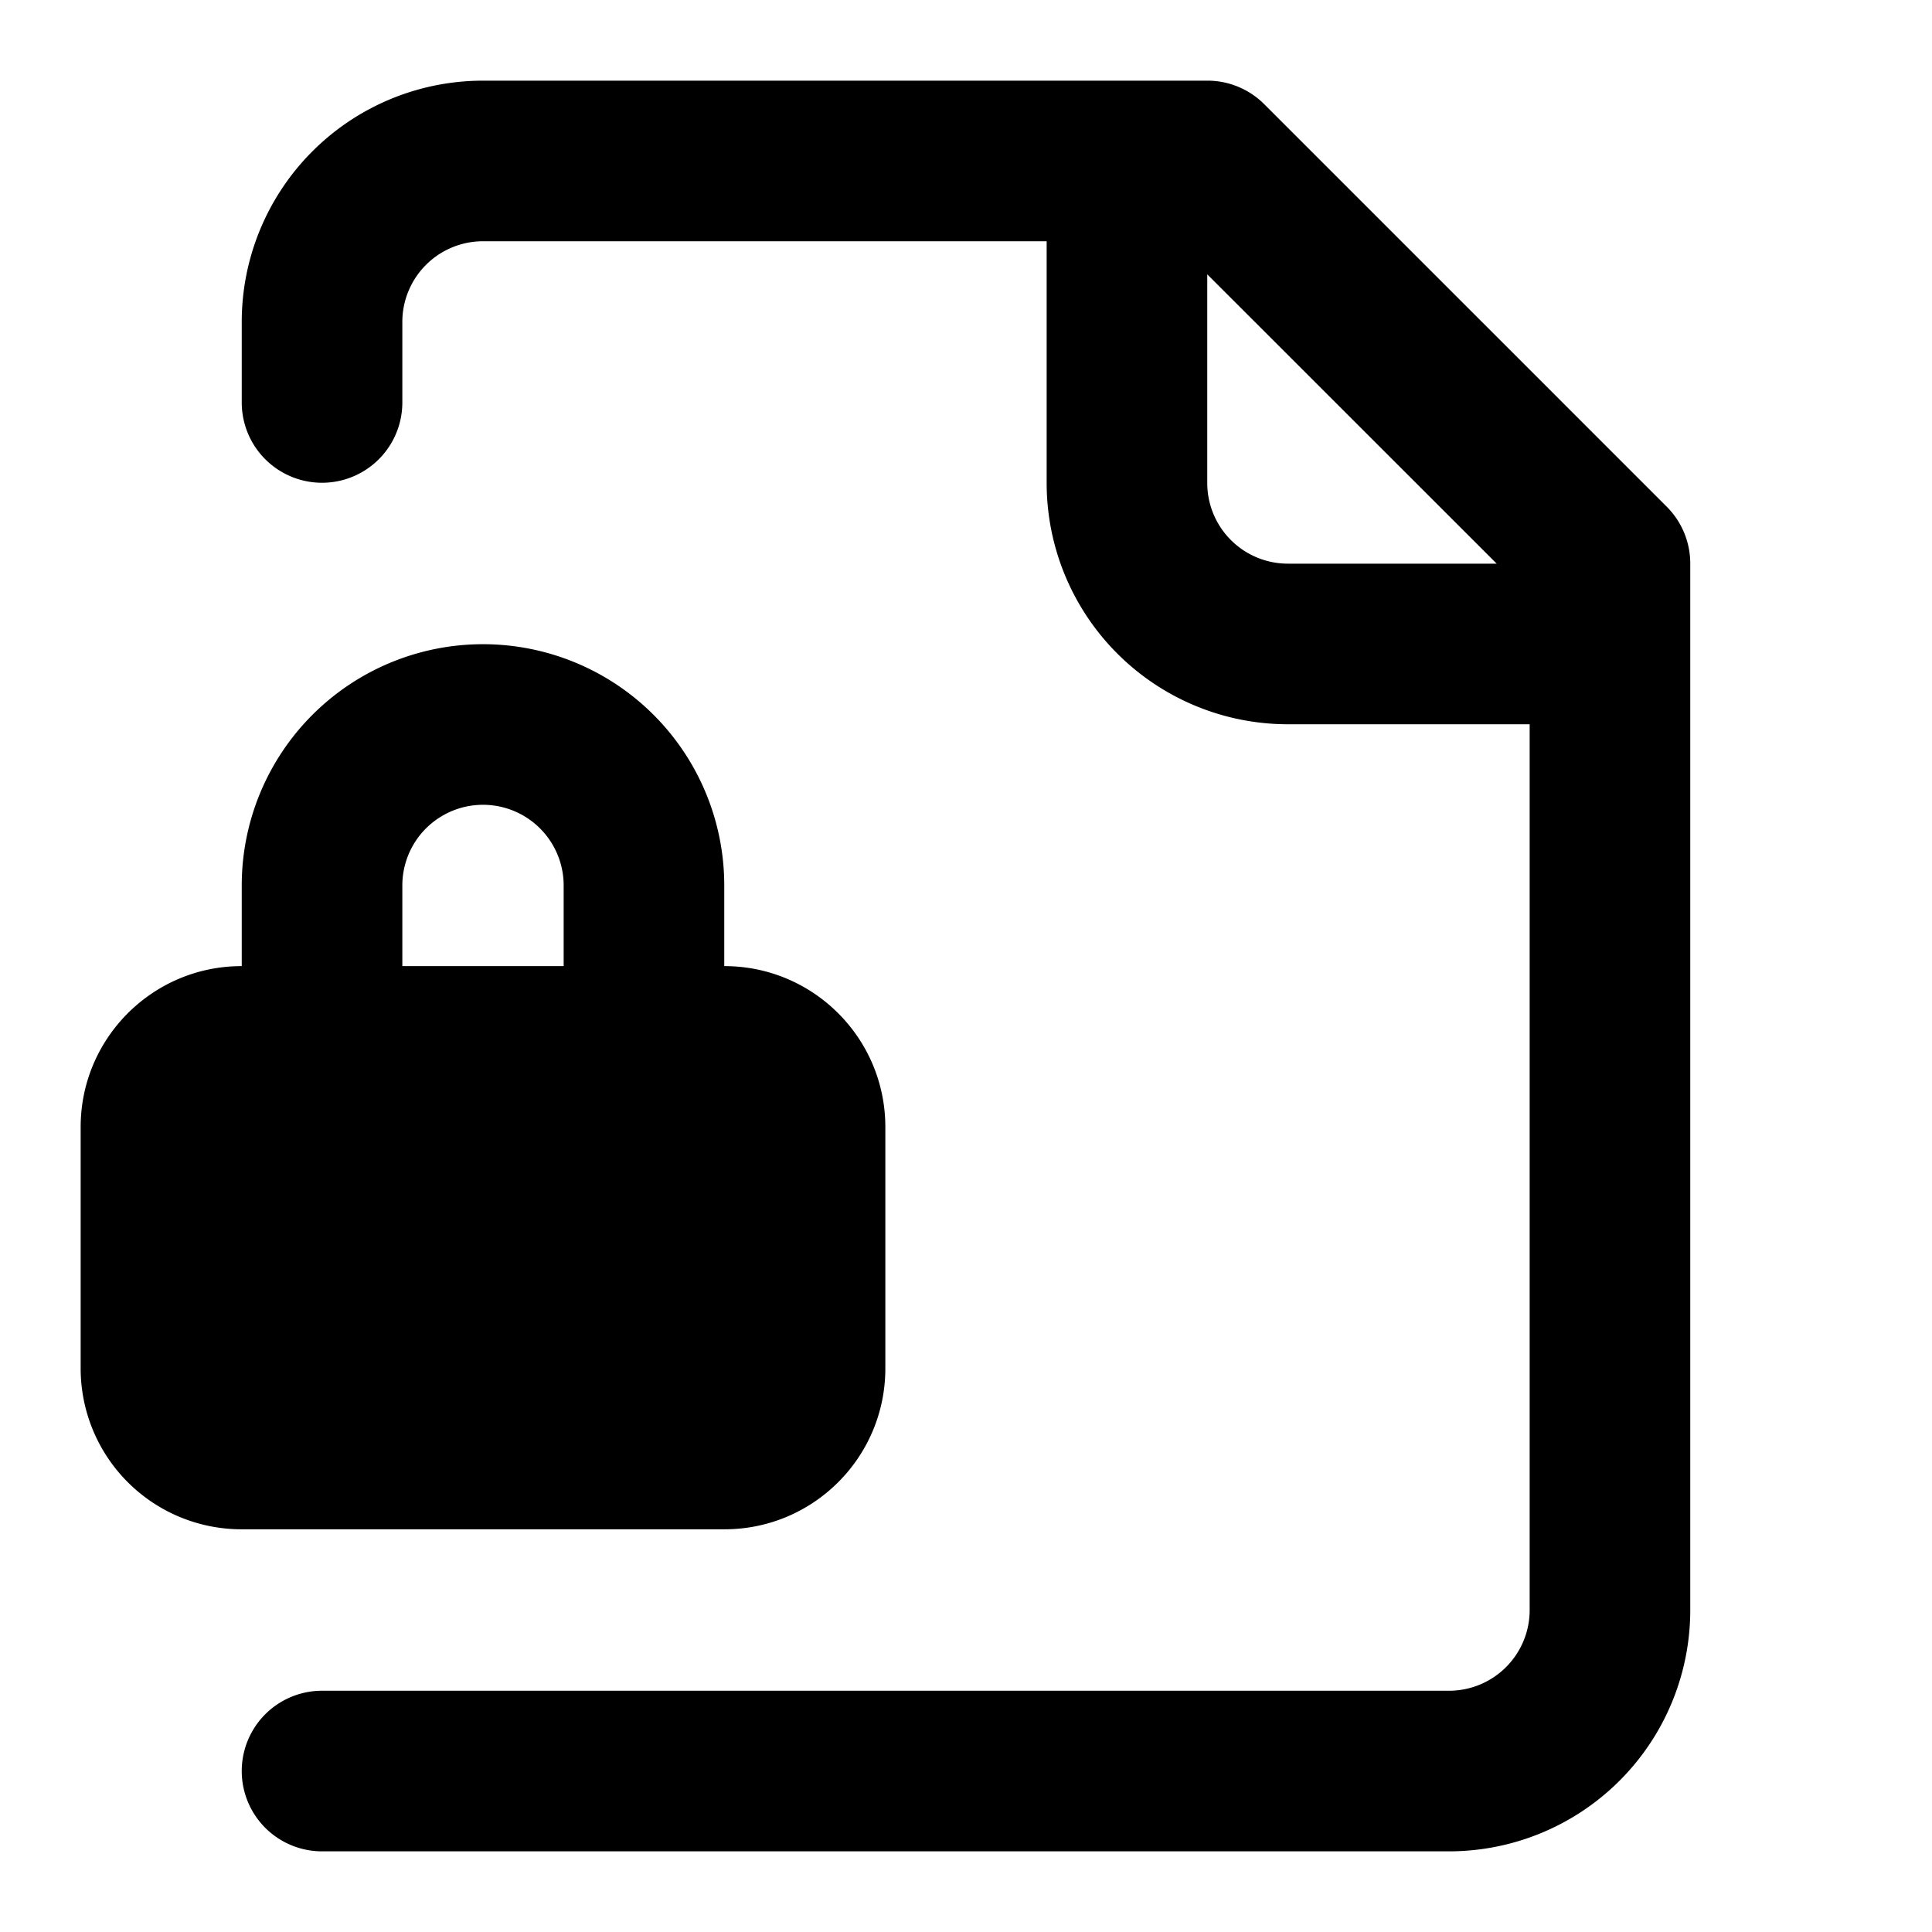 <svg xmlns="http://www.w3.org/2000/svg" width="16" height="16" fill="none" viewBox="0 0 16 16">
  <g fill="#000">
    <path d="M4 .668h6c.176 0 .345.07.47.195l3.334 3.334a.665.665 0 0 1 .194.47v8.667A1.998 1.998 0 0 1 12 15.332H2.667a.665.665 0 1 1 0-1.33H12a.668.668 0 0 0 .668-.668V5.998h-2.001A1.998 1.998 0 0 1 8.668 4V1.998H4a.668.668 0 0 0-.668.669v.666a.665.665 0 1 1-1.33 0v-.666A1.998 1.998 0 0 1 4 .668Zm5.998 1.604V4a.668.668 0 0 0 .669.668h1.728L9.998 2.272Z"/>
    <path d="M4 5.335a1.998 1.998 0 0 1 1.998 1.998v.668H6c.735 0 1.332.597 1.332 1.332v2c0 .736-.597 1.332-1.332 1.332H2a1.332 1.332 0 0 1-1.332-1.332v-2c0-.735.597-1.332 1.332-1.332h.002v-.668A1.998 1.998 0 0 1 4 5.335Zm.668 2.666v-.668a.668.668 0 1 0-1.336 0v.668h1.336Z"/>
  </g>
</svg>
